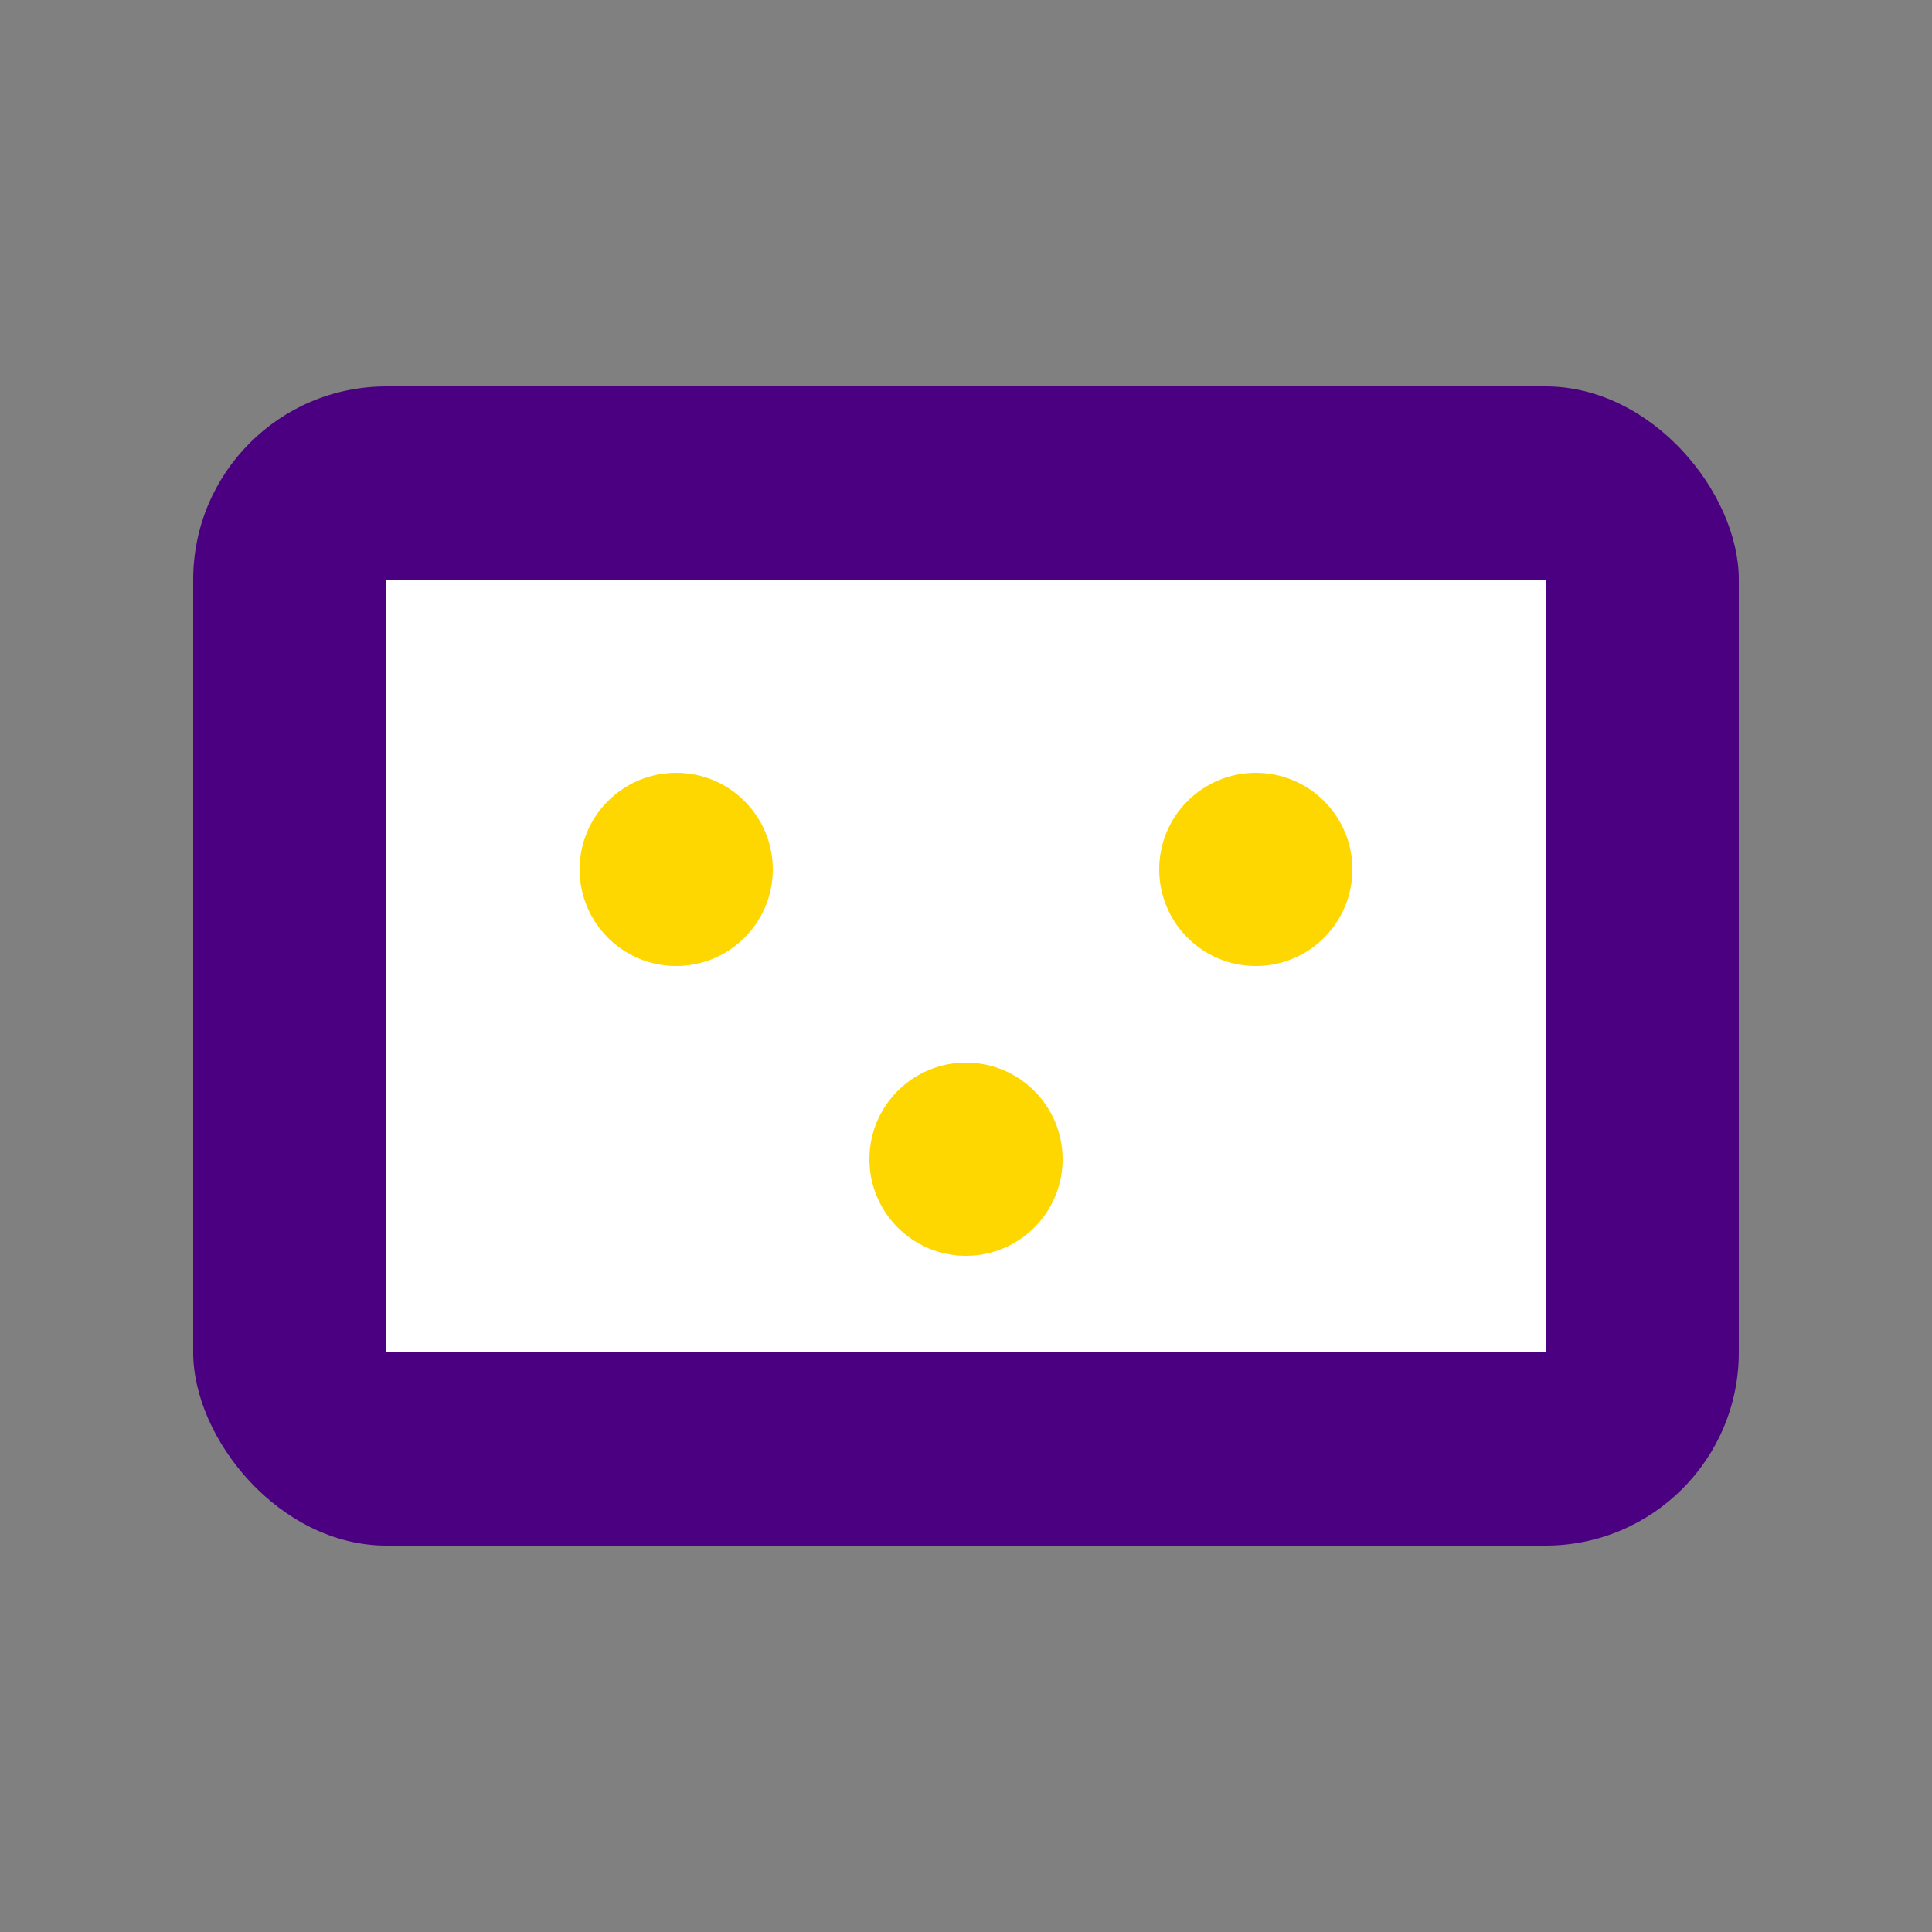 <!-- public/images/gallery_1.svg -->
<svg width="100" height="100" viewBox="0 0 100 100" fill="none" xmlns="http://www.w3.org/2000/svg">
<rect x="0" y="0" width="100" height="100" fill="#808080" stroke="none"/>
<rect x="10" y="20" width="80" height="60" rx="10" fill="#4B0082"/>
<path d="M20 30L80 30L80 70L20 70L20 30Z" fill="#FFFFFF"/>
<circle cx="35" cy="45" r="5" fill="#FFD700"/>
<circle cx="65" cy="45" r="5" fill="#FFD700"/>
<circle cx="50" cy="60" r="5" fill="#FFD700"/>
</svg>